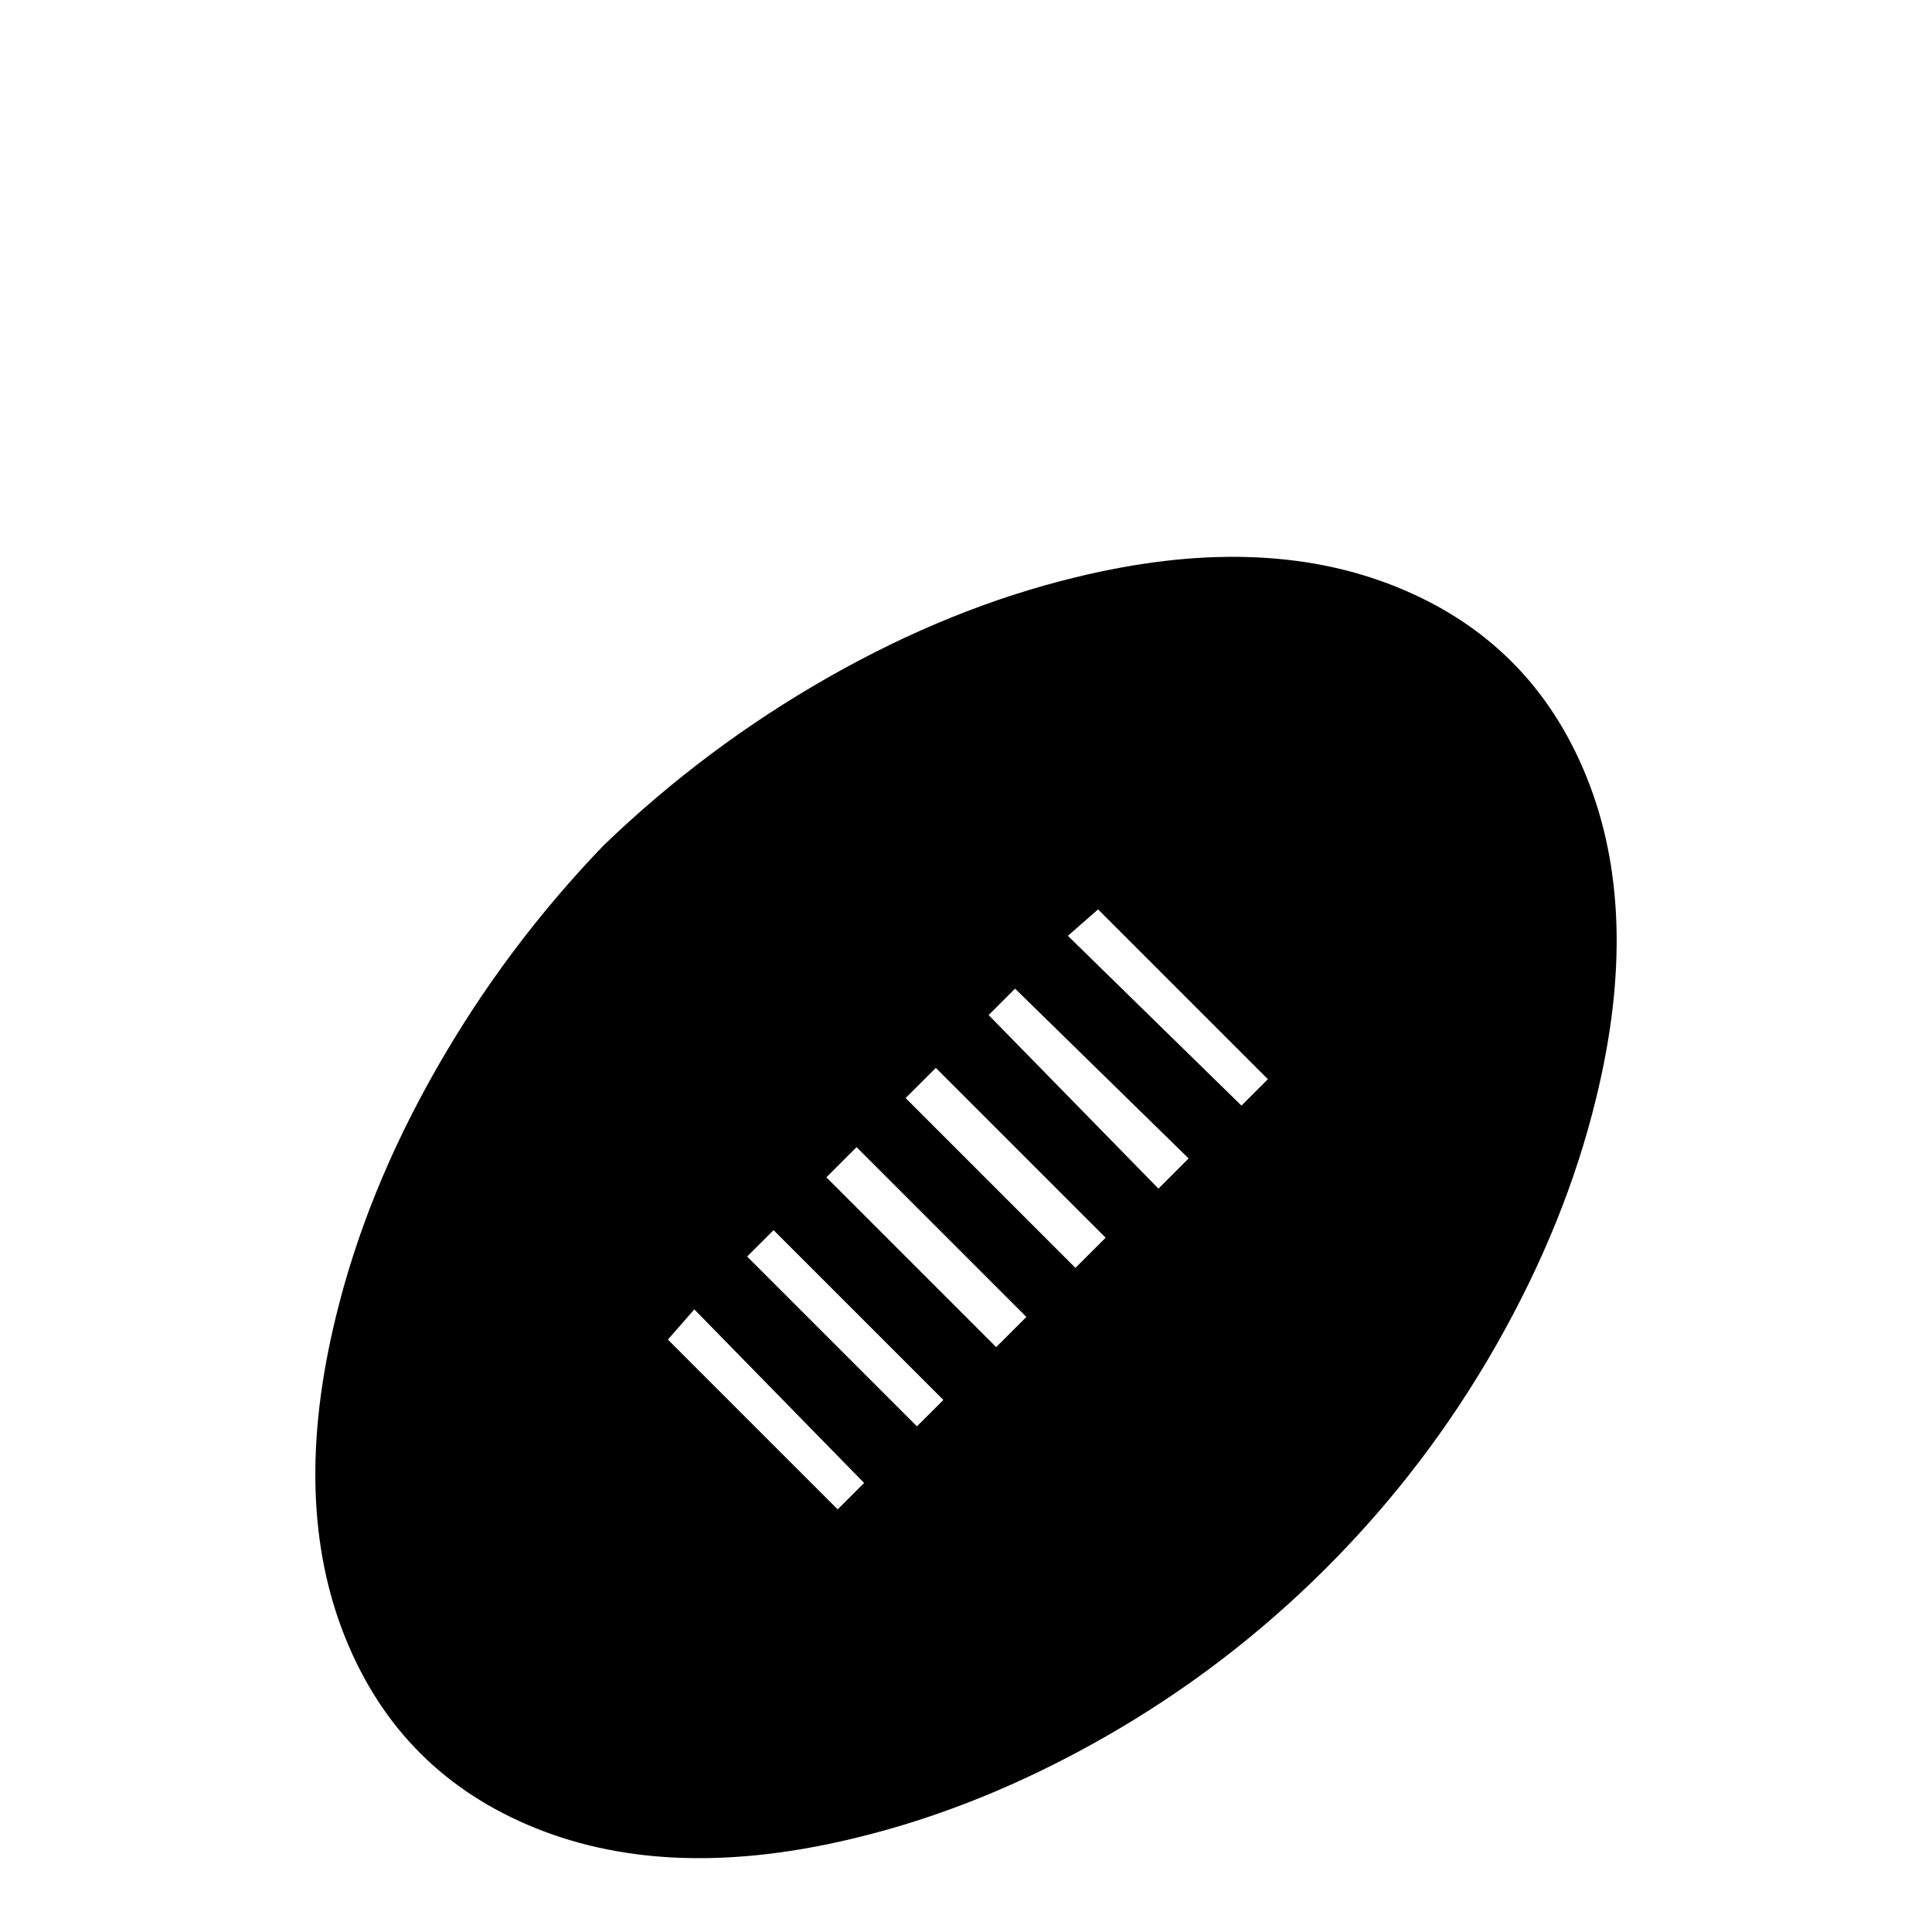 <svg xmlns="http://www.w3.org/2000/svg" viewBox="0 -512 512 512">
	<path fill="#000000" d="M160 -288Q187 -314 219.5 -332.5Q252 -351 285 -359Q334 -371 370 -356.5Q406 -342 420.5 -306Q435 -270 423 -221Q415 -188 396.5 -155.5Q378 -123 351.5 -96.5Q325 -70 292.5 -51.5Q260 -33 227 -25Q178 -13 142 -27.5Q106 -42 91.5 -78Q77 -114 89 -163Q97 -196 115.5 -228.5Q134 -261 160 -288ZM227 -208L219 -200L264 -155L272 -163ZM248 -229L240 -221L285 -176L293 -184ZM205 -186L198 -179L243 -134L250 -141ZM269 -250L262 -243L307 -197L315 -205ZM184 -165L177 -157L222 -112L229 -119ZM291 -271L283 -264L329 -219L336 -226Z"/>
</svg>